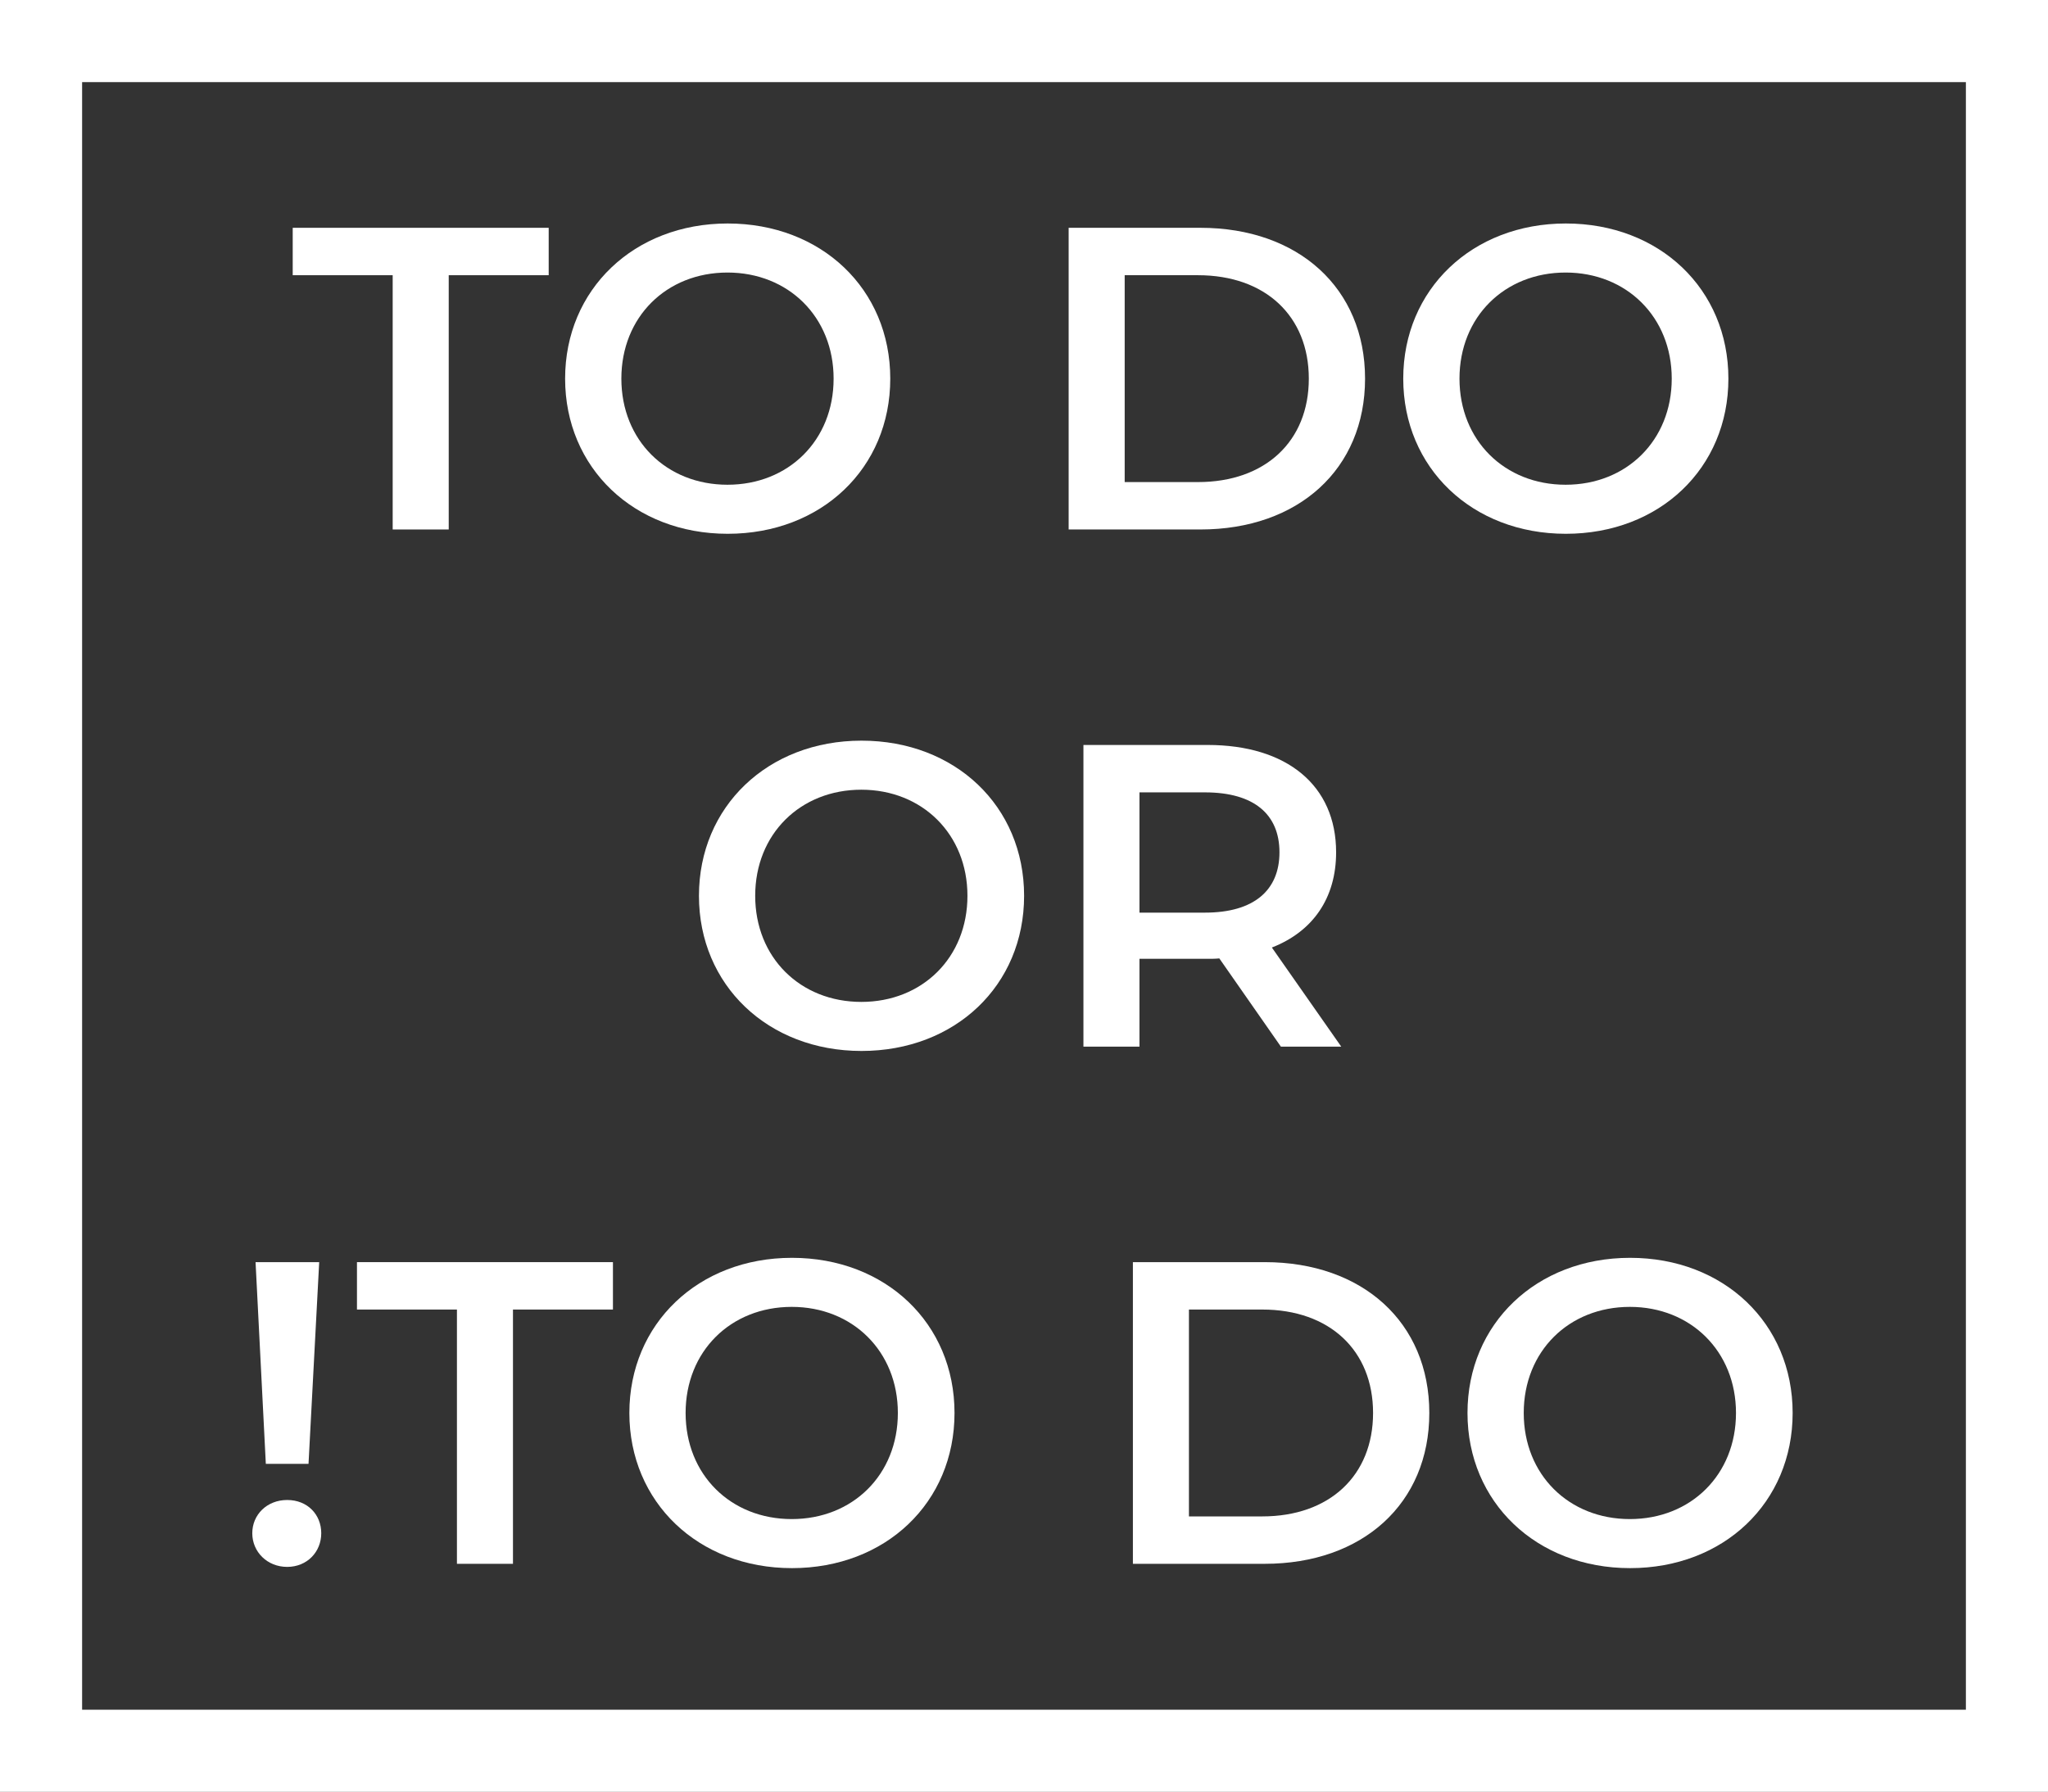 <?xml version="1.0" encoding="UTF-8"?>
<svg id="Layer_2" data-name="Layer 2" xmlns="http://www.w3.org/2000/svg" viewBox="0 0 99.77 87.31">
  <rect x="0" y="0" width="99.77" height="87.31" fill="#333333" stroke="none"/>
  <defs>
    <style>
      .cls-1 {
        fill: #fff;
      }

      .cls-2 {
        fill: none;
        stroke: #fff;
        stroke-miterlimit: 10;
        stroke-width: 4px;
      }
    </style>
  </defs>
  <g id="Layer_1-2" data-name="Layer 1">
    <g>
      <path class="cls-1" d="m19.13,13.41h-4.87v-2.31h12.47v2.31h-4.87v12.39h-2.73v-12.39Z"/>
      <path class="cls-1" d="m27.53,18.45c0-4.35,3.36-7.56,7.92-7.56s7.92,3.19,7.92,7.56-3.36,7.56-7.92,7.56-7.92-3.21-7.92-7.56Zm13.08,0c0-3-2.2-5.17-5.17-5.17s-5.17,2.16-5.17,5.17,2.2,5.17,5.17,5.17,5.17-2.16,5.17-5.17Z"/>
      <path class="cls-1" d="m52.06,11.1h6.42c4.77,0,8.02,2.94,8.02,7.35s-3.25,7.35-8.02,7.35h-6.42v-14.7Zm6.3,12.39c3.28,0,5.4-1.99,5.4-5.04s-2.12-5.04-5.4-5.04h-3.57v10.08h3.57Z"/>
      <path class="cls-1" d="m68.36,18.45c0-4.35,3.36-7.56,7.92-7.56s7.92,3.19,7.92,7.56-3.36,7.56-7.92,7.56-7.92-3.21-7.92-7.56Zm13.08,0c0-3-2.2-5.17-5.17-5.17s-5.17,2.16-5.17,5.17,2.2,5.17,5.17,5.17,5.17-2.16,5.17-5.17Z"/>
      <path class="cls-1" d="m34.05,43.65c0-4.35,3.36-7.56,7.92-7.56s7.92,3.19,7.92,7.56-3.36,7.56-7.92,7.56-7.92-3.21-7.92-7.56Zm13.08,0c0-3-2.2-5.17-5.17-5.17s-5.17,2.16-5.17,5.17,2.2,5.17,5.17,5.17,5.17-2.16,5.17-5.17Z"/>
      <path class="cls-1" d="m62.4,51l-3-4.3c-.19.02-.38.02-.57.02h-3.32v4.28h-2.73v-14.7h6.05c3.86,0,6.26,1.97,6.26,5.23,0,2.23-1.13,3.86-3.13,4.64l3.38,4.83h-2.94Zm-3.7-12.39h-3.19v5.86h3.19c2.39,0,3.63-1.09,3.63-2.94s-1.24-2.92-3.63-2.92Z"/>
      <path class="cls-1" d="m12.29,74.71c0-.9.71-1.62,1.7-1.62s1.66.71,1.66,1.62-.69,1.64-1.66,1.64-1.7-.73-1.7-1.64Zm.15-13.21h3.11l-.52,9.83h-2.08l-.5-9.83Z"/>
      <path class="cls-1" d="m22.26,63.81h-4.87v-2.31h12.47v2.31h-4.87v12.39h-2.73v-12.39Z"/>
      <path class="cls-1" d="m30.66,68.85c0-4.35,3.36-7.56,7.92-7.56s7.92,3.19,7.92,7.56-3.36,7.56-7.92,7.56-7.92-3.21-7.92-7.56Zm13.08,0c0-3-2.2-5.17-5.17-5.17s-5.17,2.16-5.17,5.17,2.2,5.17,5.17,5.17,5.17-2.16,5.17-5.17Z"/>
      <path class="cls-1" d="m55.19,61.5h6.42c4.77,0,8.02,2.94,8.02,7.35s-3.25,7.35-8.02,7.35h-6.42v-14.7Zm6.3,12.39c3.28,0,5.4-1.99,5.4-5.04s-2.12-5.04-5.4-5.04h-3.57v10.08h3.57Z"/>
      <path class="cls-1" d="m71.49,68.85c0-4.35,3.36-7.56,7.92-7.56s7.92,3.19,7.92,7.56-3.36,7.56-7.92,7.56-7.92-3.21-7.92-7.56Zm13.08,0c0-3-2.2-5.17-5.17-5.17s-5.17,2.16-5.17,5.17,2.2,5.17,5.17,5.17,5.17-2.16,5.17-5.17Z"/>
    </g>
    <rect class="cls-2" x="2" y="2" width="95.77" height="83.31"/>
  </g>
</svg>